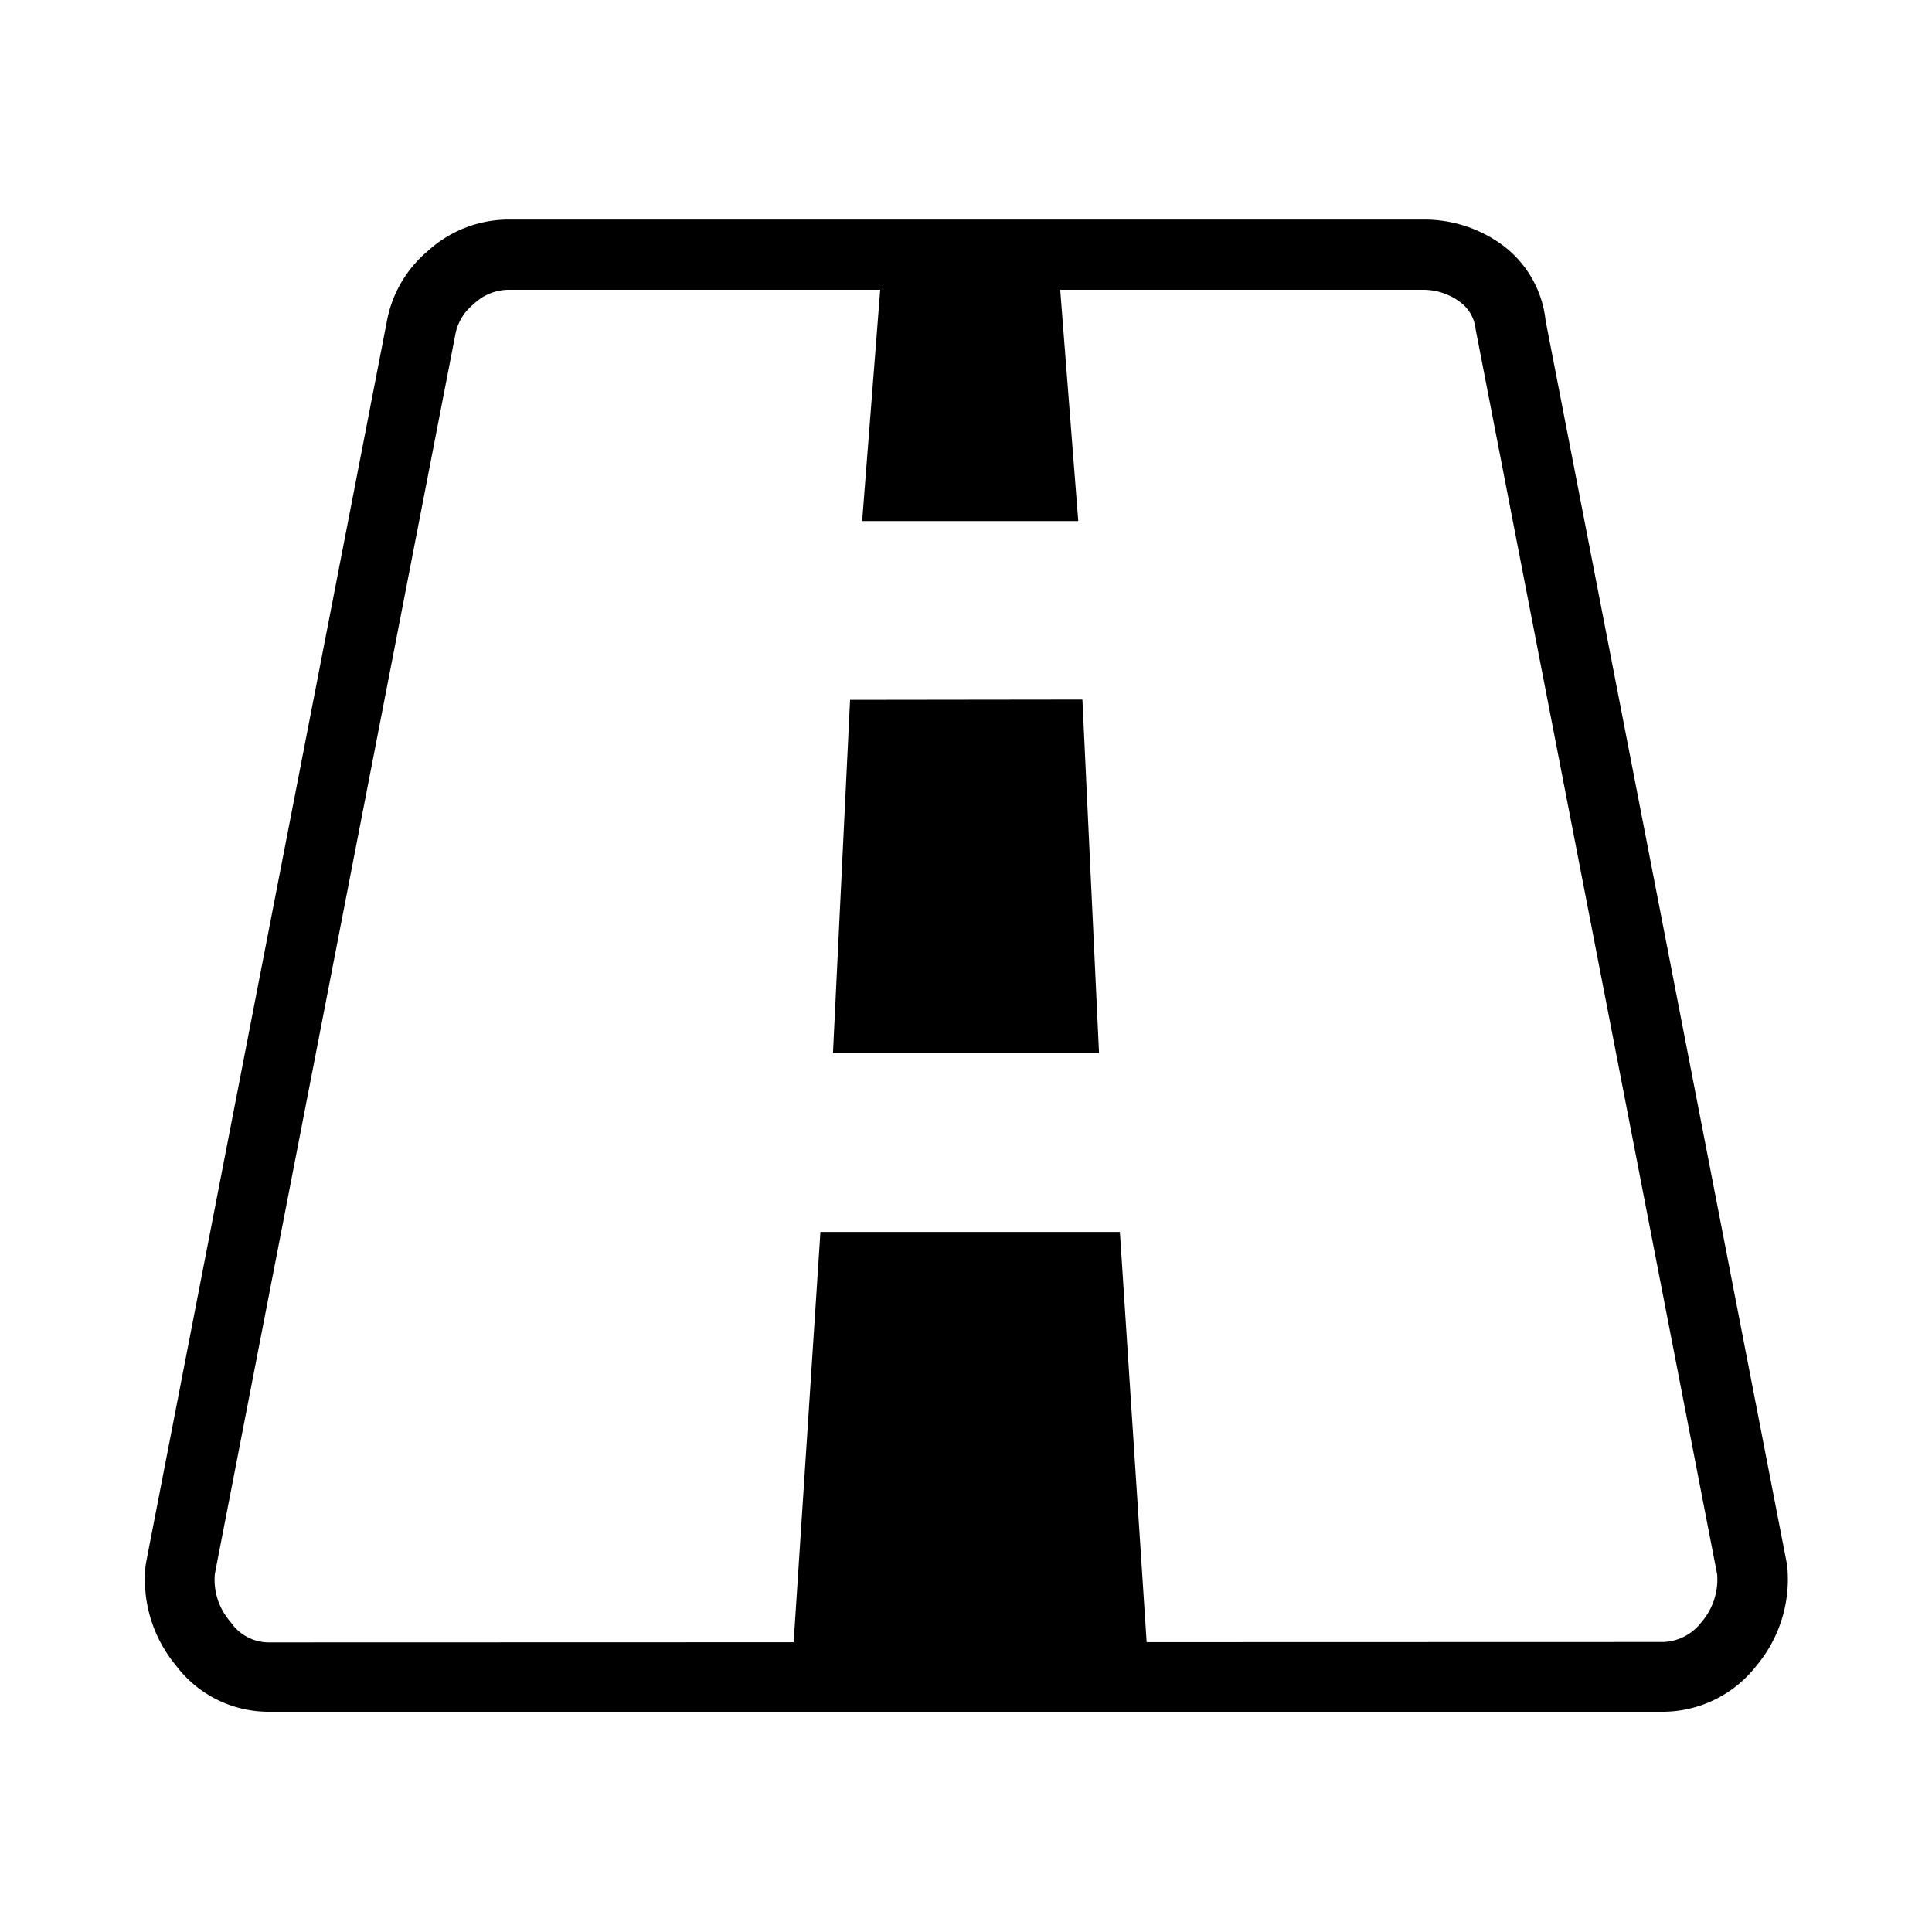 <svg role="img" class="icon-svg" xmlns="http://www.w3.org/2000/svg" viewBox="0 0 200 200"><g><g><g><path class="cls-1" d="M88,72.45,86.23,109h27.54l-1.72-36.58Z"/><path class="cls-1" d="M91.4,26.4,89.25,53.94h22.37L109.47,26.4Z"/><path class="cls-1" d="M115.93,127.53l3,46h-37l3-46Z"/></g><path class="cls-2" d="M172,177.2H27.71a12,12,0,0,1-9.51-4.81A13.91,13.91,0,0,1,15.08,162l.05-.29L40.1,33a12.44,12.44,0,0,1,4.17-7,12.41,12.41,0,0,1,8.43-3.27h94.65a13.7,13.7,0,0,1,8.17,2.63A11.23,11.23,0,0,1,160,33.19l25,128.81a13.94,13.94,0,0,1-3.21,10.48A12.31,12.31,0,0,1,172,177.2Zm-.14-7.22a5.18,5.18,0,0,0,4.23-2,6.79,6.79,0,0,0,1.67-5l-25-128.87a4,4,0,0,0-1.58-2.82A6.37,6.37,0,0,0,147.42,30H52.67a5.25,5.25,0,0,0-3.53,1.38l-.19.17a5.26,5.26,0,0,0-1.78,2.91L22.24,162.93a6.65,6.65,0,0,0,1.55,4.89l.16.2a4.79,4.79,0,0,0,3.79,2Z"/></g></g></svg>
